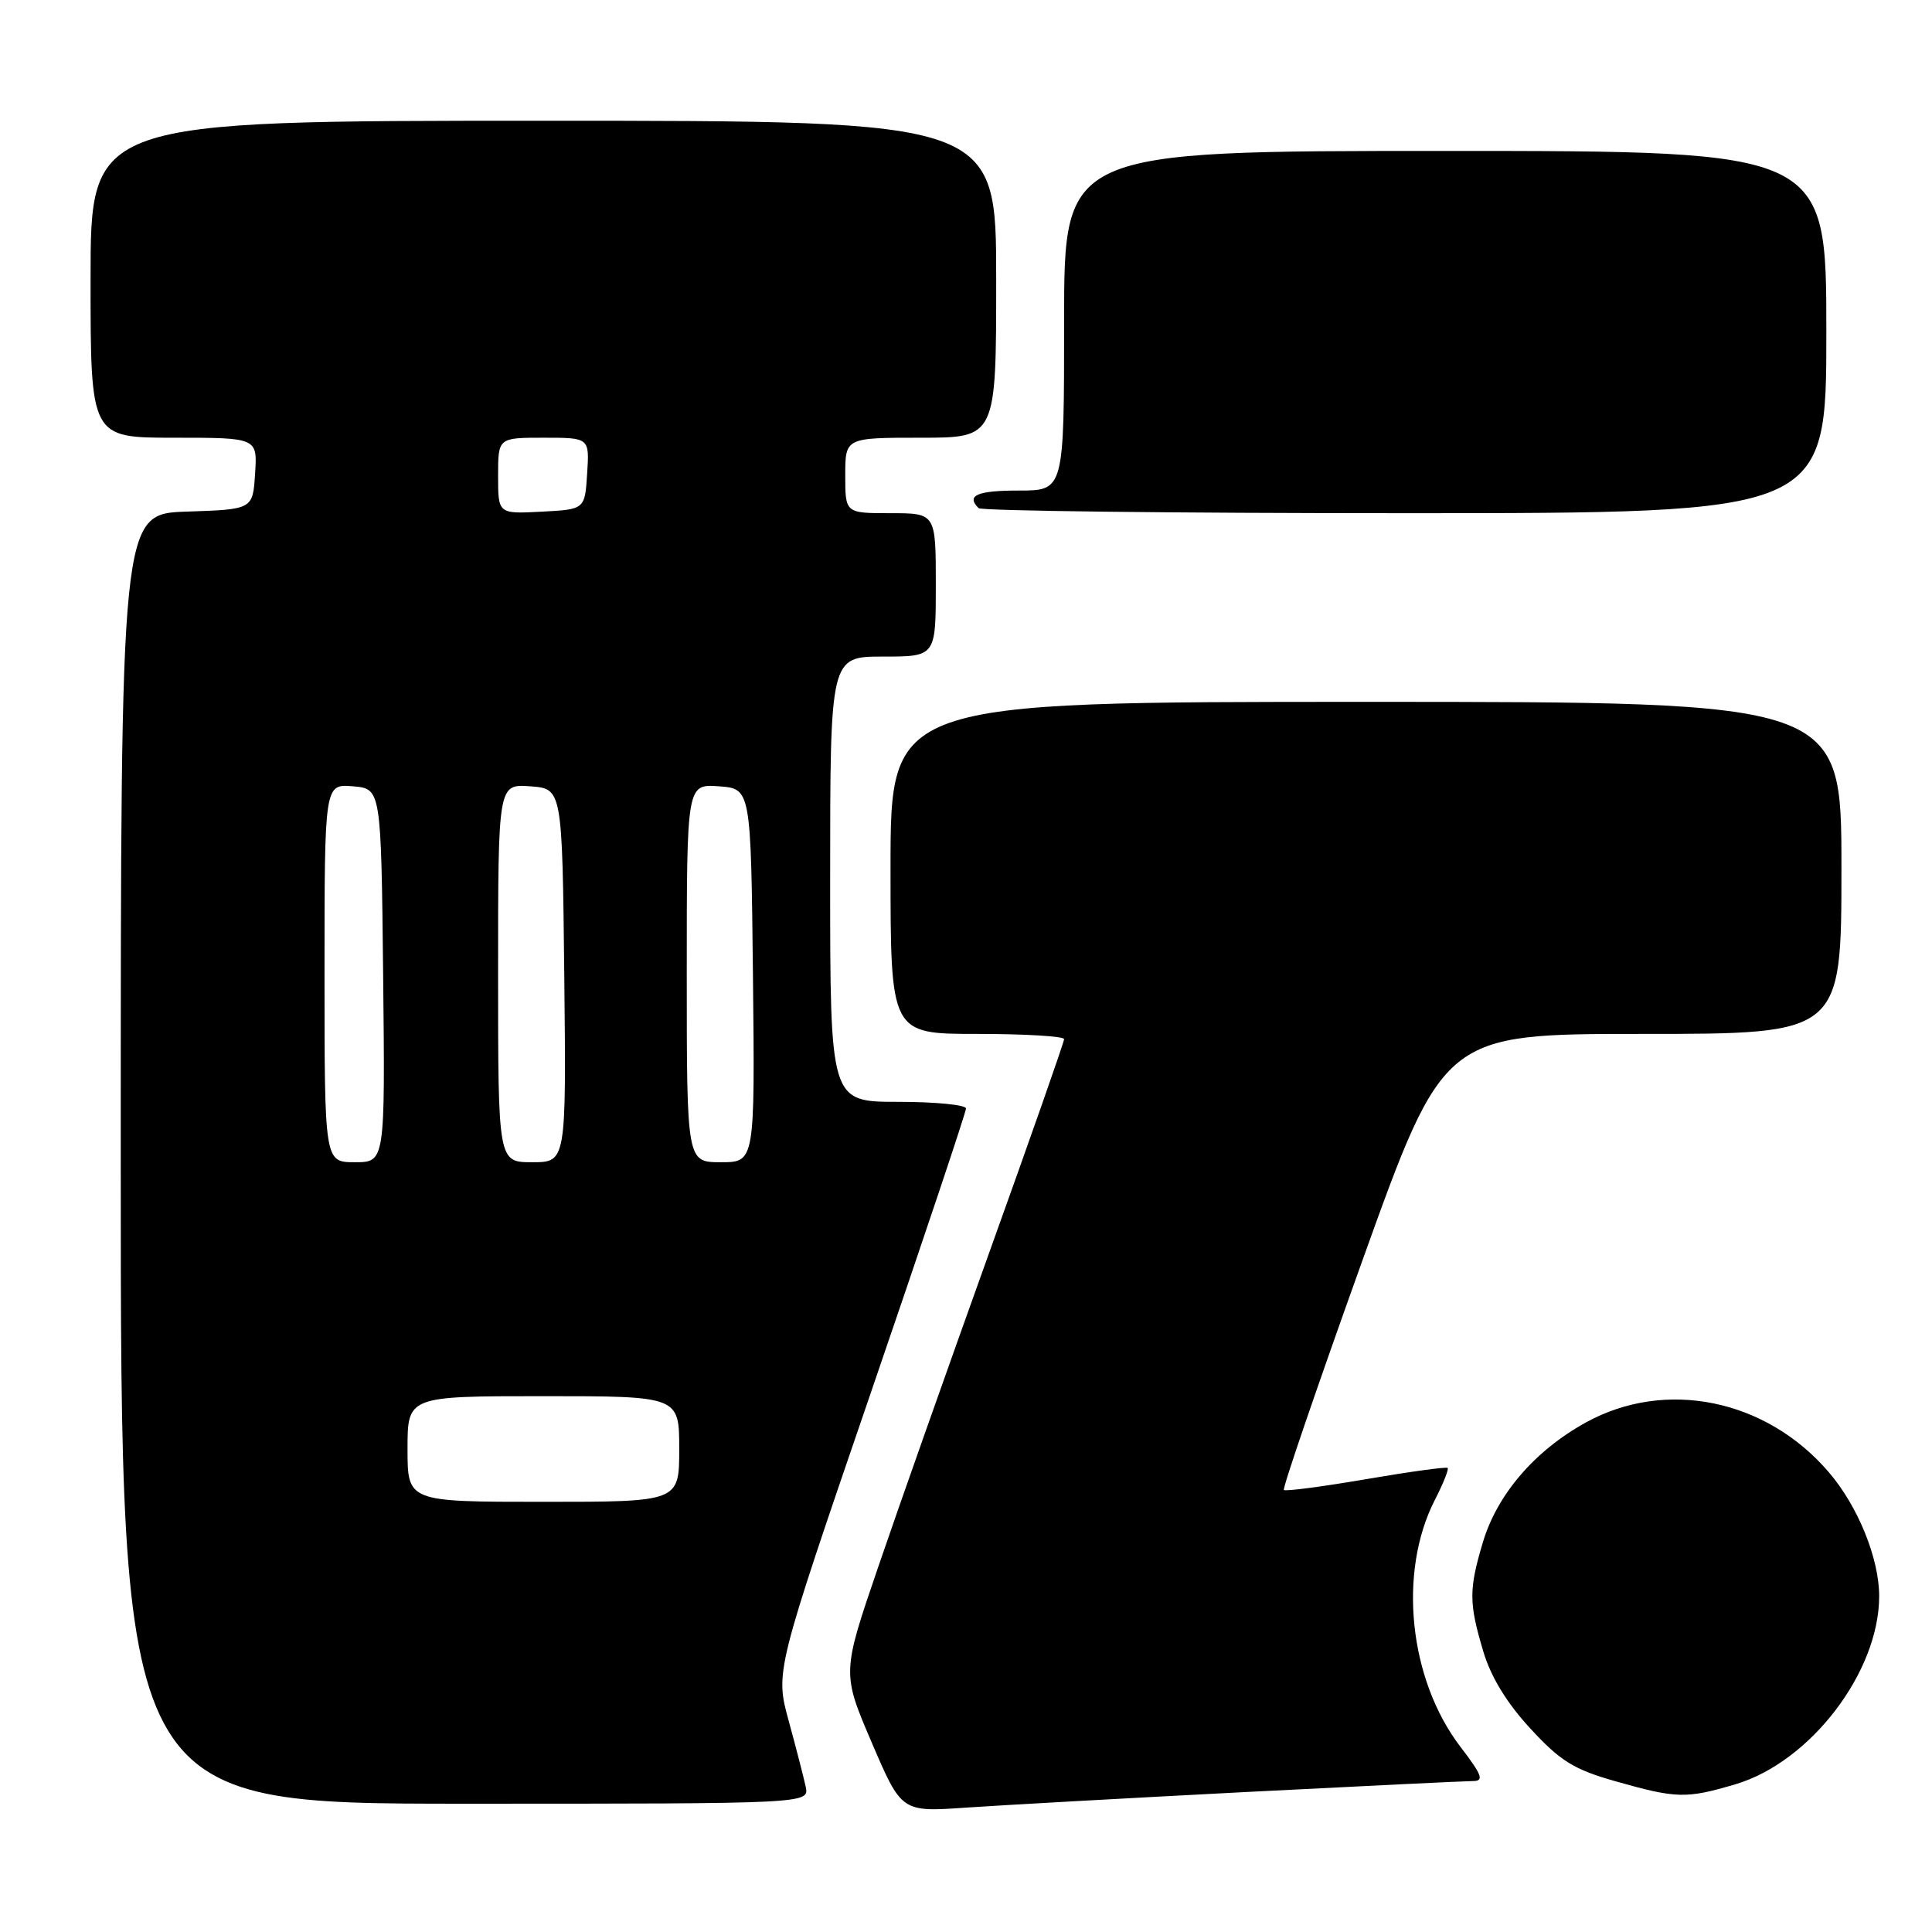 <?xml version="1.0" encoding="UTF-8" standalone="no"?>
<!DOCTYPE svg PUBLIC "-//W3C//DTD SVG 1.1//EN" "http://www.w3.org/Graphics/SVG/1.1/DTD/svg11.dtd" >
<svg xmlns="http://www.w3.org/2000/svg" xmlns:xlink="http://www.w3.org/1999/xlink" version="1.1" viewBox="0 0 256 256">
 <g >
 <path fill="currentColor"
d=" M 164.93 237.46 C 180.57 236.66 194.18 236.00 195.17 236.00 C 196.68 236.00 196.40 235.23 193.50 231.44 C 186.69 222.51 185.22 208.37 190.11 198.78 C 191.23 196.60 192.00 194.67 191.82 194.51 C 191.64 194.34 186.78 195.01 181.00 196.00 C 175.22 196.99 170.33 197.63 170.12 197.43 C 169.91 197.23 174.59 183.56 180.52 167.04 C 191.30 137.00 191.30 137.00 217.65 137.00 C 244.00 137.00 244.00 137.00 244.00 115.00 C 244.00 93.00 244.00 93.00 181.00 93.00 C 118.00 93.00 118.00 93.00 118.00 115.00 C 118.00 137.00 118.00 137.00 129.50 137.00 C 135.82 137.00 141.00 137.31 141.00 137.69 C 141.00 138.06 136.54 150.78 131.09 165.94 C 125.65 181.10 119.02 199.84 116.38 207.59 C 111.56 221.68 111.56 221.68 115.51 230.90 C 119.46 240.11 119.46 240.11 127.98 239.52 C 132.67 239.20 149.29 238.27 164.93 237.46 Z  M 106.76 236.75 C 106.49 235.51 105.48 231.57 104.50 228.00 C 102.72 221.50 102.72 221.50 115.36 184.63 C 122.31 164.36 128.00 147.37 128.00 146.88 C 128.00 146.40 123.95 146.00 119.00 146.00 C 110.00 146.00 110.00 146.00 110.00 116.50 C 110.00 87.00 110.00 87.00 117.00 87.00 C 124.00 87.00 124.00 87.00 124.00 77.50 C 124.00 68.00 124.00 68.00 118.00 68.00 C 112.00 68.00 112.00 68.00 112.00 63.00 C 112.00 58.00 112.00 58.00 122.00 58.00 C 132.00 58.00 132.00 58.00 132.00 37.00 C 132.00 16.00 132.00 16.00 72.00 16.00 C 12.00 16.00 12.00 16.00 12.00 37.00 C 12.00 58.00 12.00 58.00 23.05 58.00 C 34.11 58.00 34.11 58.00 33.80 62.75 C 33.50 67.50 33.50 67.50 24.75 67.79 C 16.00 68.08 16.00 68.08 16.00 153.54 C 16.00 239.00 16.00 239.00 61.62 239.00 C 107.23 239.00 107.23 239.00 106.76 236.75 Z  M 229.97 236.42 C 239.89 233.47 249.00 221.55 249.00 211.50 C 249.00 206.50 246.19 199.58 242.33 195.08 C 234.04 185.39 220.71 182.66 210.14 188.48 C 203.35 192.23 198.37 198.03 196.48 204.39 C 194.62 210.63 194.63 212.39 196.53 218.78 C 197.54 222.19 199.64 225.64 202.78 229.04 C 206.74 233.34 208.54 234.46 214.00 236.01 C 222.16 238.33 223.42 238.36 229.97 236.42 Z  M 242.00 44.00 C 242.00 20.00 242.00 20.00 191.50 20.00 C 141.00 20.00 141.00 20.00 141.00 42.50 C 141.00 65.00 141.00 65.00 135.00 65.00 C 129.46 65.00 127.98 65.65 129.67 67.33 C 130.03 67.70 155.46 68.00 186.17 68.00 C 242.00 68.00 242.00 68.00 242.00 44.00 Z  M 54.00 192.00 C 54.00 185.00 54.00 185.00 72.00 185.00 C 90.00 185.00 90.00 185.00 90.00 192.00 C 90.00 199.00 90.00 199.00 72.00 199.00 C 54.00 199.00 54.00 199.00 54.00 192.00 Z  M 43.00 128.94 C 43.00 103.88 43.00 103.88 46.75 104.19 C 50.50 104.50 50.50 104.50 50.77 129.25 C 51.03 154.00 51.03 154.00 47.02 154.00 C 43.00 154.00 43.00 154.00 43.00 128.94 Z  M 66.00 128.94 C 66.00 103.89 66.00 103.89 70.25 104.19 C 74.50 104.50 74.50 104.50 74.77 129.25 C 75.03 154.00 75.03 154.00 70.52 154.00 C 66.00 154.00 66.00 154.00 66.00 128.94 Z  M 91.00 128.94 C 91.00 103.89 91.00 103.89 95.25 104.19 C 99.50 104.50 99.50 104.50 99.77 129.25 C 100.03 154.00 100.03 154.00 95.52 154.00 C 91.00 154.00 91.00 154.00 91.00 128.94 Z  M 66.00 63.05 C 66.00 58.00 66.00 58.00 72.05 58.00 C 78.11 58.00 78.11 58.00 77.80 62.75 C 77.50 67.50 77.50 67.50 71.75 67.80 C 66.00 68.10 66.00 68.10 66.00 63.05 Z "/>
</g>
</svg>